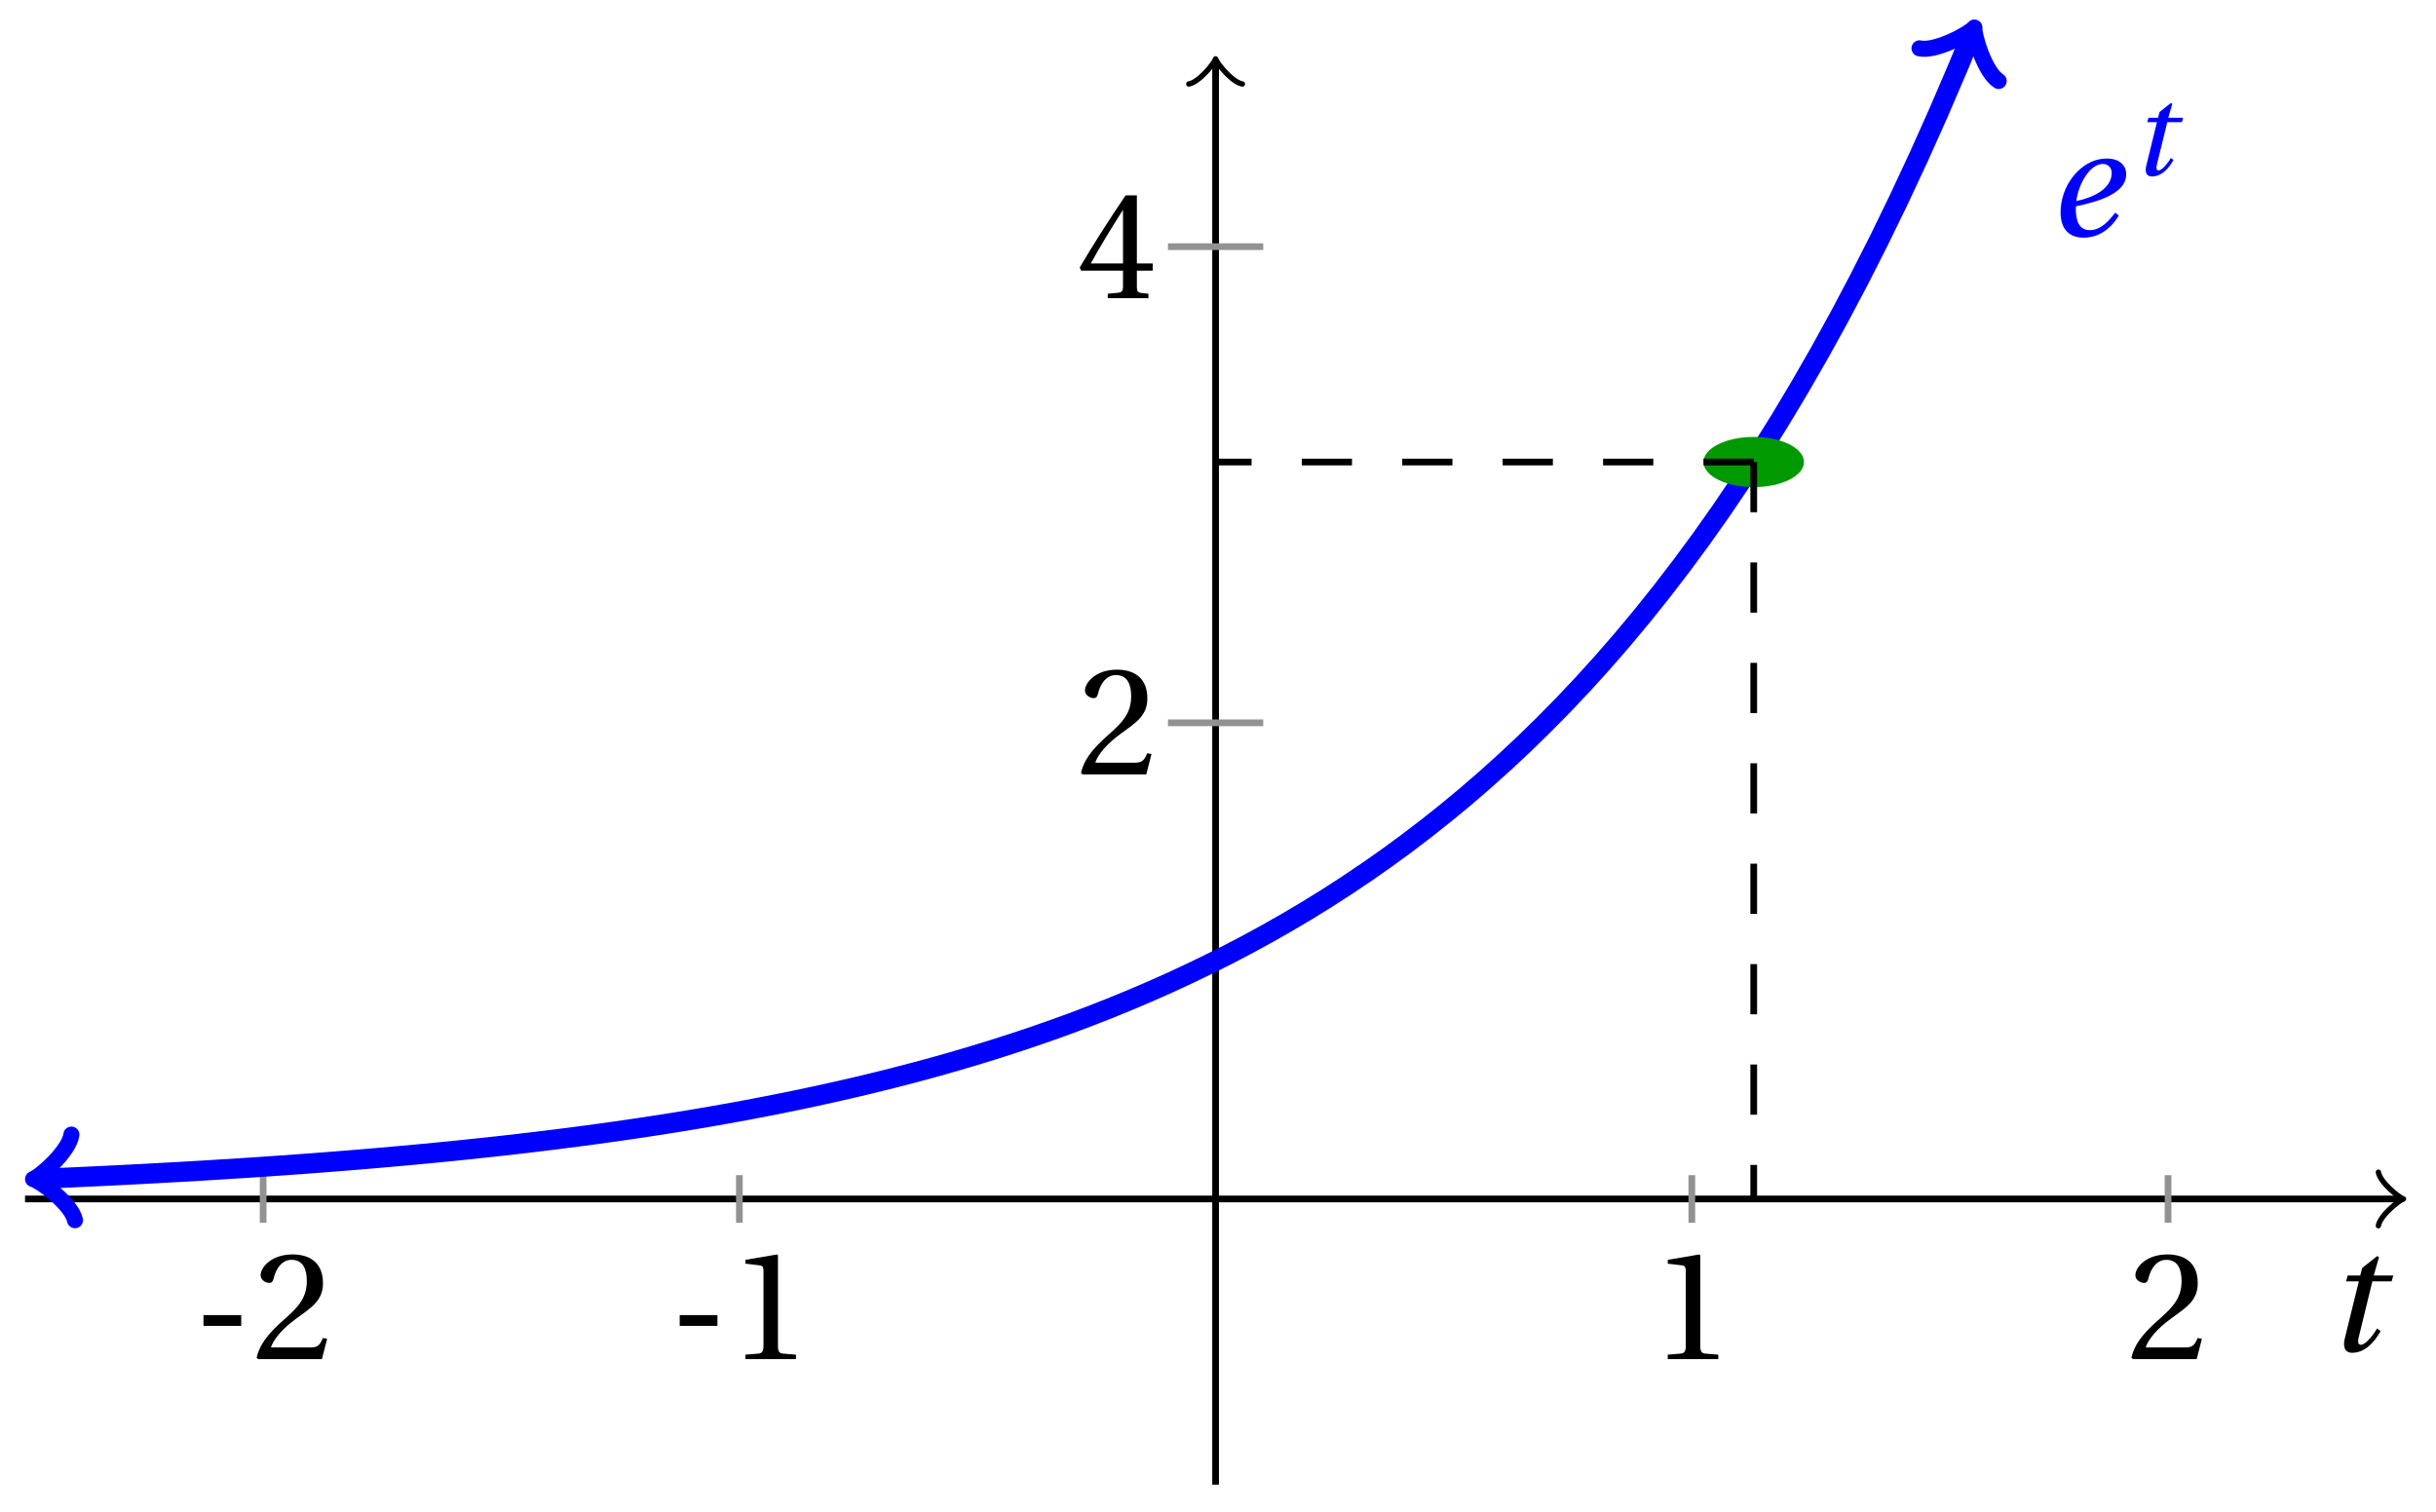 <svg xmlns="http://www.w3.org/2000/svg" xmlns:xlink="http://www.w3.org/1999/xlink" version="1.1" width="145" height="90" viewBox="0 0 145 90">
<defs>
<path id="font_1_2" d="M.428 .452 .439 .49H.312L.346 .609 .334 .616 .237 .539 .224 .49H.143L.132 .452H.215L.125 .086C.11 .029 .122-.012 .172-.012 .252-.012 .316 .054 .356 .129L.334 .146C.311 .107 .26 .04 .229 .04 .208 .04 .208 .063 .214 .088L.303 .452H.428Z"/>
<path id="font_2_1" d="M.074 .286V.216H.319V.286H.074Z"/>
<path id="font_2_3" d="M.485 .132 .457 .137C.436 .083 .416 .076 .376 .076H.12C.136 .128 .195 .199 .288 .266 .384 .336 .458 .381 .458 .493 .458 .632 .366 .68 .261 .68 .124 .68 .053 .597 .053 .545 .053 .511 .091 .495 .108 .495 .126 .495 .133 .505 .137 .522 .153 .59 .192 .645 .254 .645 .331 .645 .353 .58 .353 .507 .353 .4 .299 .34 .212 .263 .089 .156 .046 .088 .027 .01L.037 0H.451L.485 .132Z"/>
<path id="font_2_2" d="M.437 0V.029L.353 .036C.332 .038 .32 .046 .32 .085V.674L.315 .68 .109 .645V.62L.202 .609C.219 .607 .226 .599 .226 .57V.085C.226 .066 .223 .054 .217 .047 .212 .04 .204 .037 .193 .036L.109 .029V0H.437Z"/>
<path id="font_2_4" d="M.3 .179V.077C.3 .043 .289 .037 .265 .035L.201 .029V0H.465V.029L.42 .034C.397 .037 .39 .043 .39 .077V.179H.493V.226H.39V.668H.317C.223 .53 .111 .356 .019 .2L.028 .179H.3M.091 .226C.151 .335 .221 .45 .298 .571H.3V.226H.091Z"/>
<path id="font_1_1" d="M.435 .151C.399 .104 .345 .037 .27 .037 .2 .037 .179 .097 .179 .176 .179 .181 .179 .185 .18 .192 .348 .226 .421 .266 .464 .306 .499 .341 .506 .374 .506 .402 .506 .455 .464 .502 .382 .502 .292 .502 .218 .456 .163 .388 .11 .323 .08 .236 .08 .152 .08 .012 .171-.012 .229-.012 .302-.012 .39 .02 .458 .131L.435 .151M.182 .226C.199 .347 .274 .467 .354 .467 .389 .467 .412 .443 .412 .408 .412 .338 .351 .262 .182 .226Z"/>
</defs>
<path transform="matrix(1,0,0,-1,72.357,71.379)" stroke-width=".399" stroke-linecap="butt" stroke-miterlimit="10" stroke-linejoin="miter" fill="none" stroke="#000000" d="M-70.867 0H70.409"/>
<path transform="matrix(1,0,0,-1,142.766,71.379)" stroke-width=".319" stroke-linecap="round" stroke-linejoin="round" fill="none" stroke="#000000" d="M-1.196 1.594C-1.096 .996 0 .1 .299 0 0-.1-1.096-.996-1.196-1.594"/>
<path transform="matrix(1,0,0,-1,72.357,71.379)" stroke-width=".399" stroke-linecap="butt" stroke-miterlimit="10" stroke-linejoin="miter" fill="none" stroke="#000000" d="M0-17.008V67.574"/>
<path transform="matrix(0,-1,-1,-0,72.357,3.804)" stroke-width=".319" stroke-linecap="round" stroke-linejoin="round" fill="none" stroke="#000000" d="M-1.196 1.594C-1.096 .996 0 .1 .299 0 0-.1-1.096-.996-1.196-1.594"/>
<use data-text="t" xlink:href="#font_1_2" transform="matrix(9.166,0,0,-9.166,138.436,80.427)"/>
<path transform="matrix(1,0,0,-1,72.357,71.379)" stroke-width=".399" stroke-linecap="butt" stroke-miterlimit="10" stroke-linejoin="miter" fill="none" stroke="#929292" d="M-56.694 1.417V-1.417"/>
<use data-text="-" xlink:href="#font_2_1" transform="matrix(9.166,0,0,-9.166,11.434,80.915)"/>
<use data-text="2" xlink:href="#font_2_3" transform="matrix(9.166,0,0,-9.166,15.027,80.915)"/>
<path transform="matrix(1,0,0,-1,72.357,71.379)" stroke-width=".399" stroke-linecap="butt" stroke-miterlimit="10" stroke-linejoin="miter" fill="none" stroke="#929292" d="M-28.347 1.417V-1.417"/>
<use data-text="-" xlink:href="#font_2_1" transform="matrix(9.166,0,0,-9.166,39.781,80.915)"/>
<use data-text="1" xlink:href="#font_2_2" transform="matrix(9.166,0,0,-9.166,43.374,80.915)"/>
<path transform="matrix(1,0,0,-1,72.357,71.379)" stroke-width=".399" stroke-linecap="butt" stroke-miterlimit="10" stroke-linejoin="miter" fill="none" stroke="#929292" d="M28.347 1.417V-1.417"/>
<use data-text="1" xlink:href="#font_2_2" transform="matrix(9.166,0,0,-9.166,98.273,80.915)"/>
<path transform="matrix(1,0,0,-1,72.357,71.379)" stroke-width=".399" stroke-linecap="butt" stroke-miterlimit="10" stroke-linejoin="miter" fill="none" stroke="#929292" d="M56.694 1.417V-1.417"/>
<use data-text="2" xlink:href="#font_2_3" transform="matrix(9.166,0,0,-9.166,126.62,80.915)"/>
<path transform="matrix(1,0,0,-1,72.357,71.379)" stroke-width=".399" stroke-linecap="butt" stroke-miterlimit="10" stroke-linejoin="miter" fill="none" stroke="#929292" d="M2.835 28.347H-2.835"/>
<use data-text="2" xlink:href="#font_2_3" transform="matrix(9.166,0,0,-9.166,64.096,46.101)"/>
<path transform="matrix(1,0,0,-1,72.357,71.379)" stroke-width=".399" stroke-linecap="butt" stroke-miterlimit="10" stroke-linejoin="miter" fill="none" stroke="#929292" d="M2.835 56.694H-2.835"/>
<use data-text="4" xlink:href="#font_2_4" transform="matrix(9.166,0,0,-9.166,64.096,17.753)"/>
<path transform="matrix(1,0,0,-1,72.357,71.379)" stroke-width="1.196" stroke-linecap="butt" stroke-miterlimit="10" stroke-linejoin="miter" fill="none" stroke="#0000ff" d="M-69.912 1.203-69.693 1.212-68.519 1.263-67.345 1.317-66.171 1.372-64.997 1.43-63.824 1.491-62.65 1.555-61.476 1.62-60.302 1.688-59.128 1.761-57.954 1.834-56.78 1.912-55.606 1.993-54.432 2.077-53.258 2.165-52.084 2.257-50.911 2.352-49.737 2.452-48.563 2.556-47.389 2.664-46.215 2.776-45.041 2.893-43.867 3.017-42.693 3.143-41.519 3.276-40.345 3.415-39.172 3.56-37.998 3.71-36.824 3.867-35.65 4.03-34.476 4.2-33.302 4.379-32.128 4.563-30.954 4.756-29.78 4.958-28.606 5.167-27.432 5.386-26.259 5.614-25.085 5.851-23.911 6.099-22.737 6.357-21.563 6.625-20.389 6.905-19.215 7.197-18.041 7.502-16.867 7.818-15.693 8.149-14.519 8.495-13.345 8.853-12.172 9.228-10.998 9.617-9.824 10.024-8.65 10.448-7.476 10.89-6.302 11.35-5.128 11.831-3.954 12.331-2.78 12.851-1.606 13.396-.433 13.961 .741 14.549 1.915 15.164 3.089 15.805 4.263 16.473 5.437 17.169 6.611 17.895 7.785 18.652 8.959 19.441 10.133 20.262 11.307 21.119 12.48 22.012 13.654 22.942 14.828 23.912 16.002 24.924 17.176 25.978 18.35 27.076 19.524 28.22 20.698 29.413 21.872 30.657 23.046 31.953 24.22 33.304 25.393 34.712 26.567 36.18 27.741 37.71 28.915 39.303 30.089 40.966 31.263 42.698 32.437 44.503 33.611 46.385 34.785 48.345 35.959 50.39 37.133 52.52 38.306 54.74 39.48 57.055 40.654 59.467 41.828 61.981 43.002 64.602 44.176 67.334 44.985 69.296"/>
<path transform="matrix(-.999,.042,.042,.999,2.445,70.176)" stroke-width=".956" stroke-linecap="round" stroke-linejoin="round" fill="none" stroke="#0000ff" d="M-1.913 2.55C-1.753 1.594 0 .159 .478 0 0-.159-1.753-1.594-1.913-2.55"/>
<path transform="matrix(.381,-.924,-.924,-.381,117.342,2.082)" stroke-width=".956" stroke-linecap="round" stroke-linejoin="round" fill="none" stroke="#0000ff" d="M-1.913 2.55C-1.753 1.594 0 .159 .478 0 0-.159-1.753-1.594-1.913-2.55"/>
<path transform="matrix(1,0,0,-1,72.357,71.379)" d="M35.021 43.872C35.021 44.697 33.683 45.366 32.032 45.366 30.381 45.366 29.043 44.697 29.043 43.872 29.043 43.046 30.381 42.377 32.032 42.377 33.683 42.377 35.021 43.046 35.021 43.872ZM32.032 43.872" fill="#009900"/>
<path transform="matrix(1,0,0,-1,72.357,71.379)" stroke-width=".399" stroke-linecap="butt" stroke-dasharray="2.989,2.989" stroke-miterlimit="10" stroke-linejoin="miter" fill="none" stroke="#000000" d="M32.032 43.872V0"/>
<path transform="matrix(1,0,0,-1,72.357,71.379)" stroke-width=".399" stroke-linecap="butt" stroke-dasharray="2.989,2.989" stroke-miterlimit="10" stroke-linejoin="miter" fill="none" stroke="#000000" d="M32.032 43.872H0"/>
<use data-text="e" xlink:href="#font_1_1" transform="matrix(9.166,0,0,-9.166,121.92,14.04)" fill="#0000ff"/>
<use data-text="t" xlink:href="#font_1_2" transform="matrix(6.966,0,0,-6.966,126.893,10.423)" fill="#0000ff"/>
</svg>
